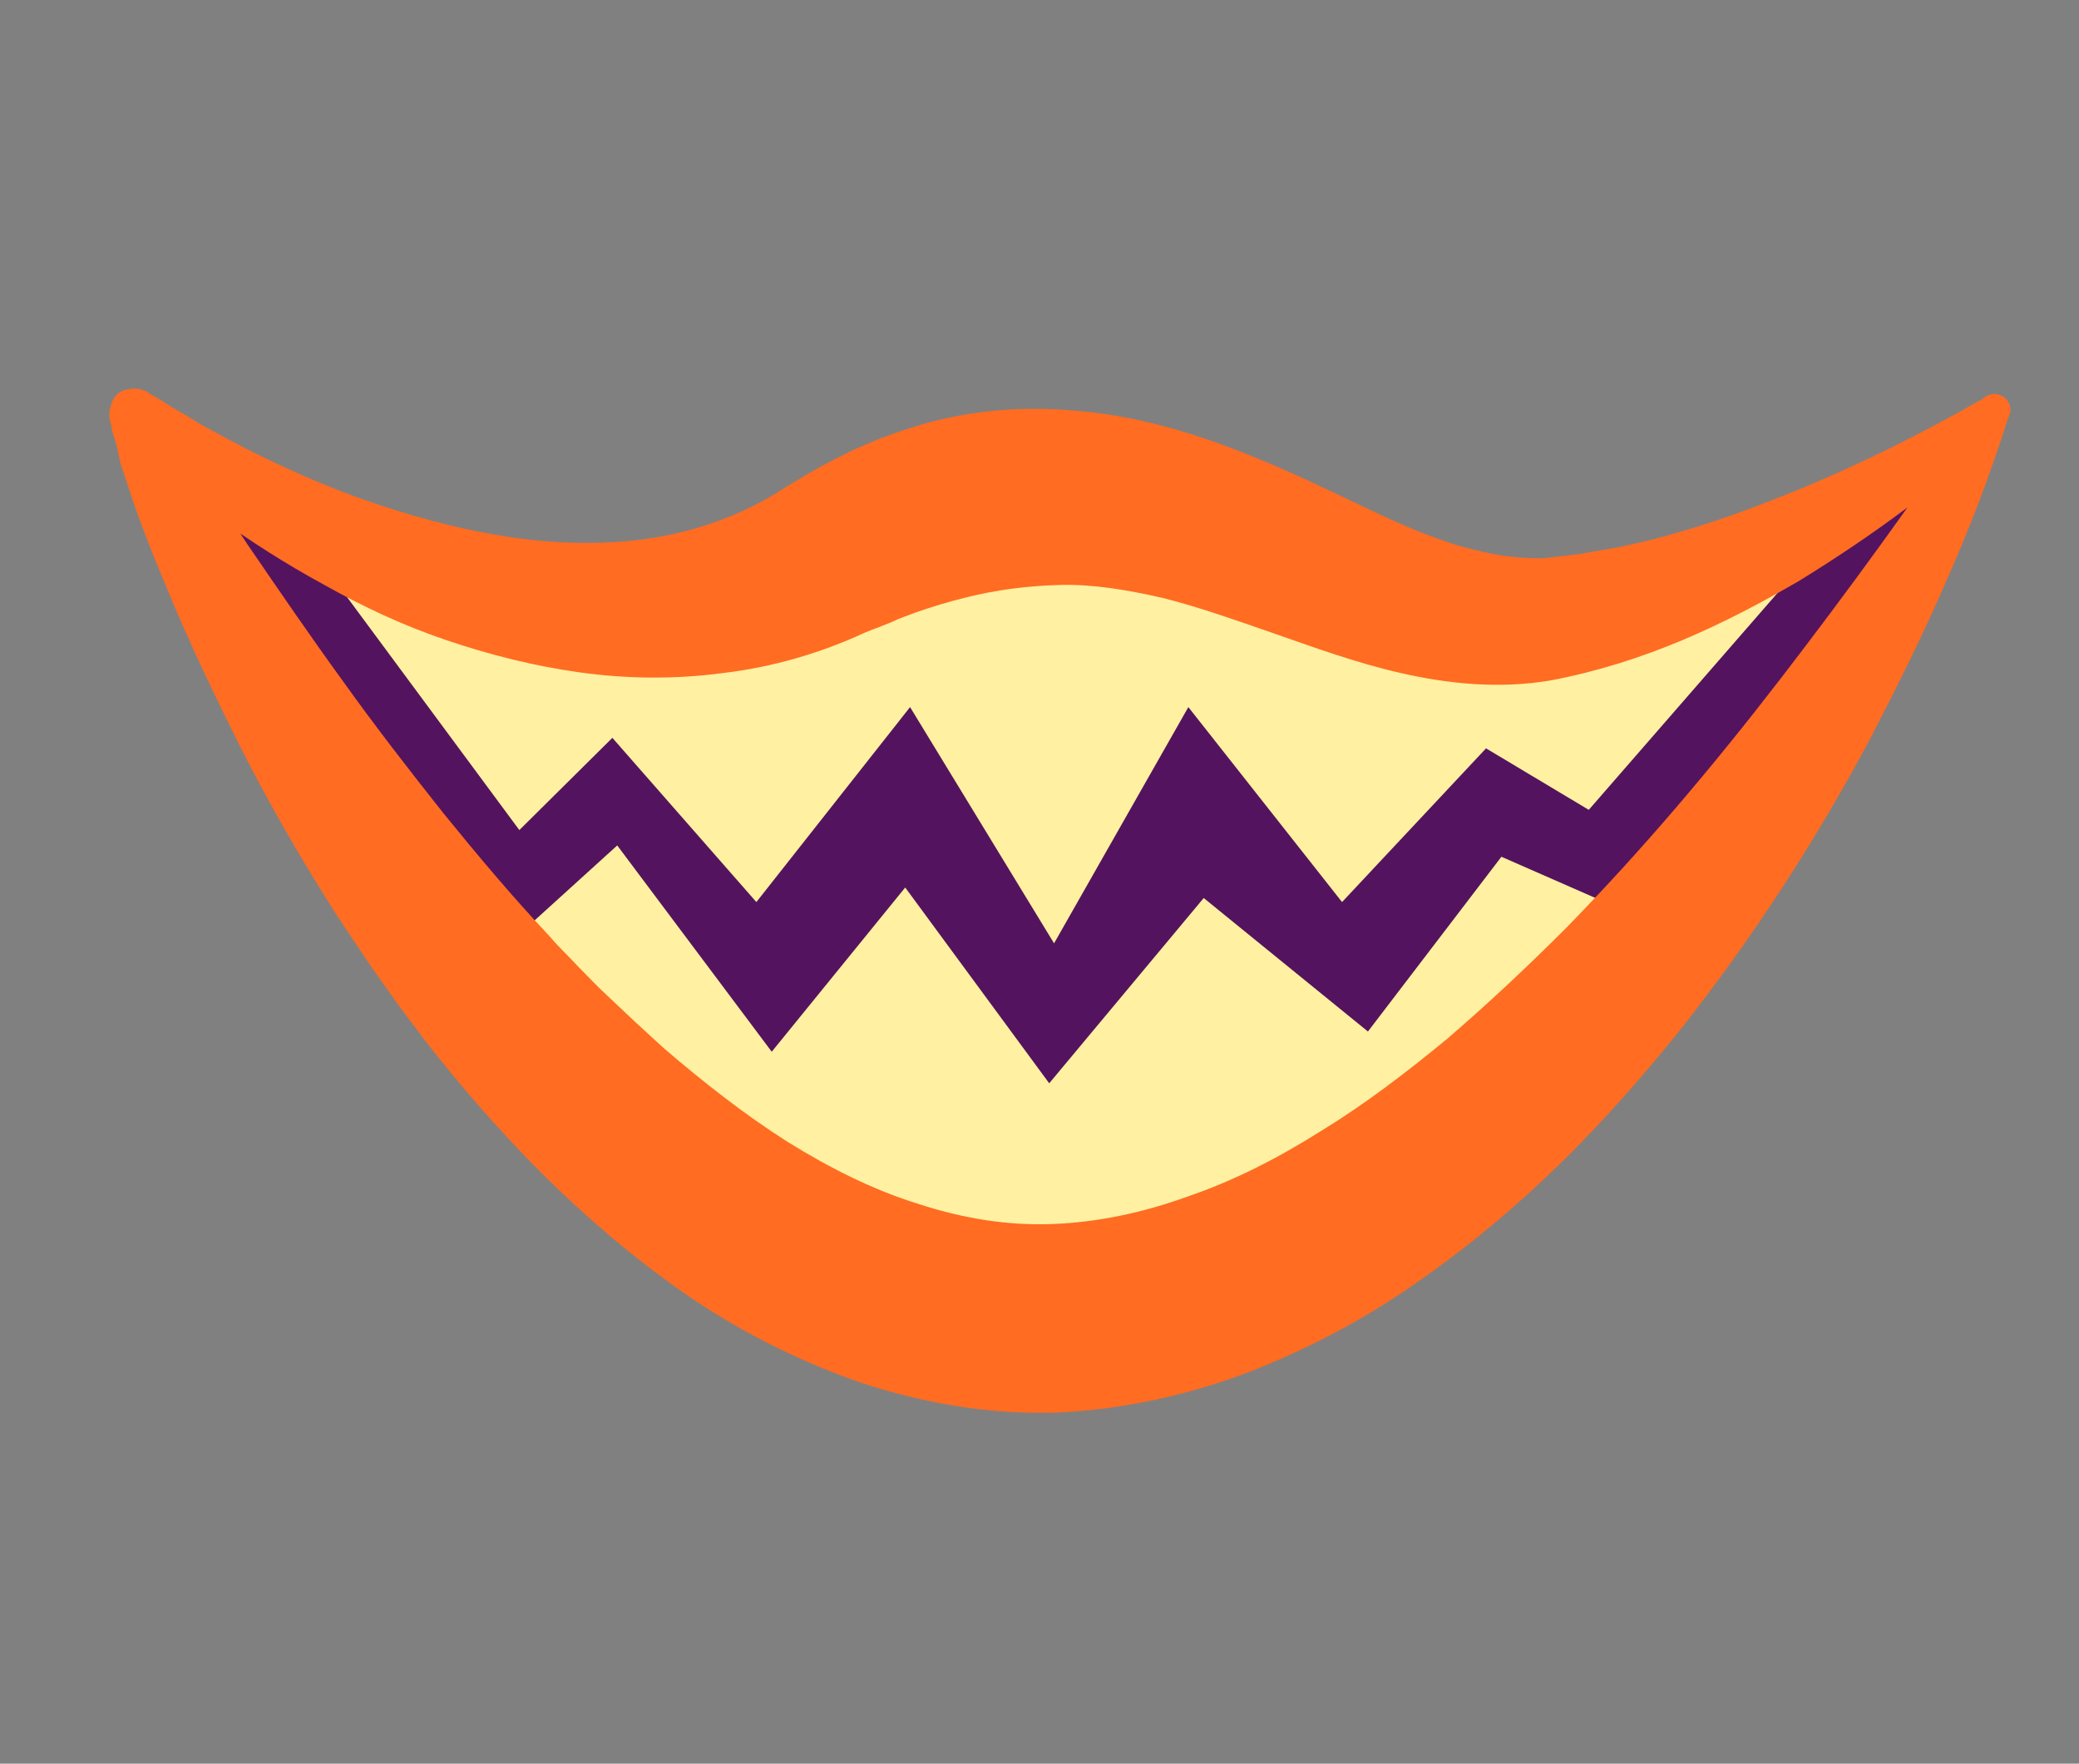 <?xml version="1.0" encoding="utf-8"?>
<!-- Generator: Adobe Illustrator 22.1.0, SVG Export Plug-In . SVG Version: 6.00 Build 0)  -->
<svg version="1.1" id="Layer_1" xmlns="http://www.w3.org/2000/svg" xmlns:xlink="http://www.w3.org/1999/xlink" x="0px" y="0px"
	 viewBox="0 0 257 218" style="enable-background:new 0 0 257 218;" xml:space="preserve">
<rect x="0" y="0" width="257" height="218" fill="#808080" stroke="none"/>
<g>
	<path style="fill:#54135E;" d="M16.5,51.1c0,0,47,39.4,86.5,17.8s62.3,11.4,89,7.6s54.7-25.4,54.7-25.4S195.8,160.5,131,163
		S16.5,51.1,16.5,51.1z"/>
	<polygon style="fill:#FFF1A1;" points="42.6,73.4 64.2,102.6 75.7,91.2 93.5,111.5 112.5,87.4 130.3,116.6 146.9,87.4 165.9,111.5 
		183.7,92.5 196.4,100.1 221.9,70.8 189.5,77.2 129.1,63.2 	"/>
	<path style="fill:#FFF1A1;" d="M62.3,117.2l14-12.7L95.4,130l16.5-20.3l17.8,24.2l19.1-22.9l20.3,16.5l16.5-21.6l20.3,8.9
		c0,0-36.9,51.9-73.1,48.2C96.6,159.2,62.3,117.2,62.3,117.2z"/>
	<path style="fill:#FF6C22;" d="M14.6,48.6c0.3-0.2,0.7-0.4,1.3-0.5c0.5-0.1,1.2-0.1,1.7,0.1c0.5,0.1,1,0.5,1.1,0.6l0,0l0.2,0.1
		l0.4,0.2l0.8,0.5l1.6,1c1.1,0.6,2.2,1.3,3.2,1.9c2.2,1.2,4.4,2.4,6.6,3.5c4.5,2.2,9,4.2,13.6,5.8c9.2,3.2,18.7,5.4,27.8,5.3
		c9.1,0,17.5-2.4,24.4-7l1.7-1c0.6-0.4,1.3-0.8,1.9-1.1c1.3-0.8,2.7-1.4,4-2.1c2.7-1.3,5.6-2.4,8.6-3.3c5.9-1.8,12.4-2.4,18.6-1.9
		c6.3,0.4,12.2,1.9,17.7,3.8c5.4,1.9,10.5,4.2,15.1,6.4c4.7,2.2,9,4.4,13.2,5.8c2.1,0.8,4.2,1.3,6.1,1.7c2,0.4,4,0.6,5.9,0.6
		c0.2,0,0.5,0,0.7,0l0.9-0.1l1.7-0.2l1.7-0.2c0.6-0.1,1.2-0.2,1.7-0.3c1.2-0.2,2.3-0.4,3.5-0.6l3.5-0.8c4.7-1.2,9.4-2.7,14-4.5
		c9.3-3.5,18.5-8,27.3-13l0,0v0c1.5-1.5,4,0,3.3,2l-0.2,0.5c-2.2,6.9-4.7,13.5-7.6,20c-2.8,6.5-6,12.9-9.3,19.3
		c-6.7,12.6-14.6,24.8-23.6,36.2c-4.6,5.7-9.4,11.2-14.7,16.4c-5.3,5.2-11.1,10.1-17.4,14.5c-6.3,4.5-13.2,8.2-20.7,11.2
		c-7.5,2.9-15.7,4.8-24.1,5.2c-8.5,0.3-17-1.2-24.7-3.8c-7.7-2.7-14.9-6.4-21.3-10.8c-12.8-8.9-23.2-19.8-32.2-31.3
		c-1.1-1.5-2.2-2.9-3.3-4.4l-3.2-4.5c-2-3-4.1-6-6-9.1c-3.8-6.1-7.4-12.4-10.6-18.8c-3.2-6.4-6.3-12.9-9-19.5
		c-1.4-3.3-2.7-6.6-3.9-10l-1.7-5.1L14.4,55L14,53.7l-0.2-0.7l0-0.2l0-0.1c0,0,0,0-0.1-0.3c-0.2-0.6-0.3-1.4,0-2.2
		C13.8,49.5,14.3,48.9,14.6,48.6z M18.4,53.7c0.4-0.2,0.9-0.7,1.2-1.4c0.3-0.7,0.2-1.5,0.1-1.9c-0.1-0.3-0.1-0.2-0.1-0.2l0,0.1
		l0.1,0.1l0.3,0.5l0.7,1.1l1.4,2.2l2.8,4.4c1.9,2.9,3.8,5.8,5.7,8.7c3.9,5.7,7.8,11.4,11.8,16.9c4,5.6,8.2,11,12.4,16.3
		c4.3,5.3,8.6,10.4,13.2,15.3c1.1,1.3,2.3,2.4,3.4,3.6c1.2,1.2,2.3,2.4,3.5,3.5l3.6,3.4l3.6,3.3c4.9,4.2,10,8.2,15.2,11.5
		c5.3,3.3,10.7,6,16.2,7.7c5.5,1.8,11,2.7,16.5,2.5c5.6-0.2,11.3-1.4,16.8-3.4c5.6-1.9,11.1-4.7,16.5-8.1
		c5.4-3.3,10.5-7.2,15.6-11.4c5-4.3,9.8-8.8,14.6-13.6c9.4-9.6,18.2-20,26.6-30.9c8.4-10.9,16.6-22.2,24.4-33.7l3.2,2.5l0,0
		c-7.7,7.3-16.2,13.5-25.3,19.1c-9.3,5.4-19.1,10.1-30.7,12.3c-6.4,1.1-12.8,0.4-18.5-0.9c-5.7-1.3-10.8-3.2-15.7-4.9
		c-4.9-1.7-9.4-3.3-13.8-4.4c-4.4-1-8.6-1.7-12.6-1.6c-4,0.1-8,0.6-11.9,1.6c-2,0.5-4,1.1-6,1.8c-1,0.4-2,0.7-3,1.2
		c-0.5,0.2-1,0.4-1.5,0.6l-0.8,0.3l-1,0.4c-5.6,2.6-11.6,4.3-17.6,5c-6,0.8-12,0.7-17.7-0.1c-5.7-0.8-11.2-2.2-16.5-4
		c-5.3-1.8-10.2-4.1-15-6.8c-4.8-2.6-9.3-5.5-13.6-8.6c-2.1-1.6-4.3-3.2-6.3-4.9c-1-0.9-2-1.7-3-2.6L16,55l-0.7-0.7l-0.4-0.4
		l-0.2-0.2l0,0c0.1,0.1,0.6,0.4,1,0.5c0.5,0.1,1.1,0.2,1.6,0C17.8,54.1,18.2,53.9,18.4,53.7z"/>
</g>
</svg>
